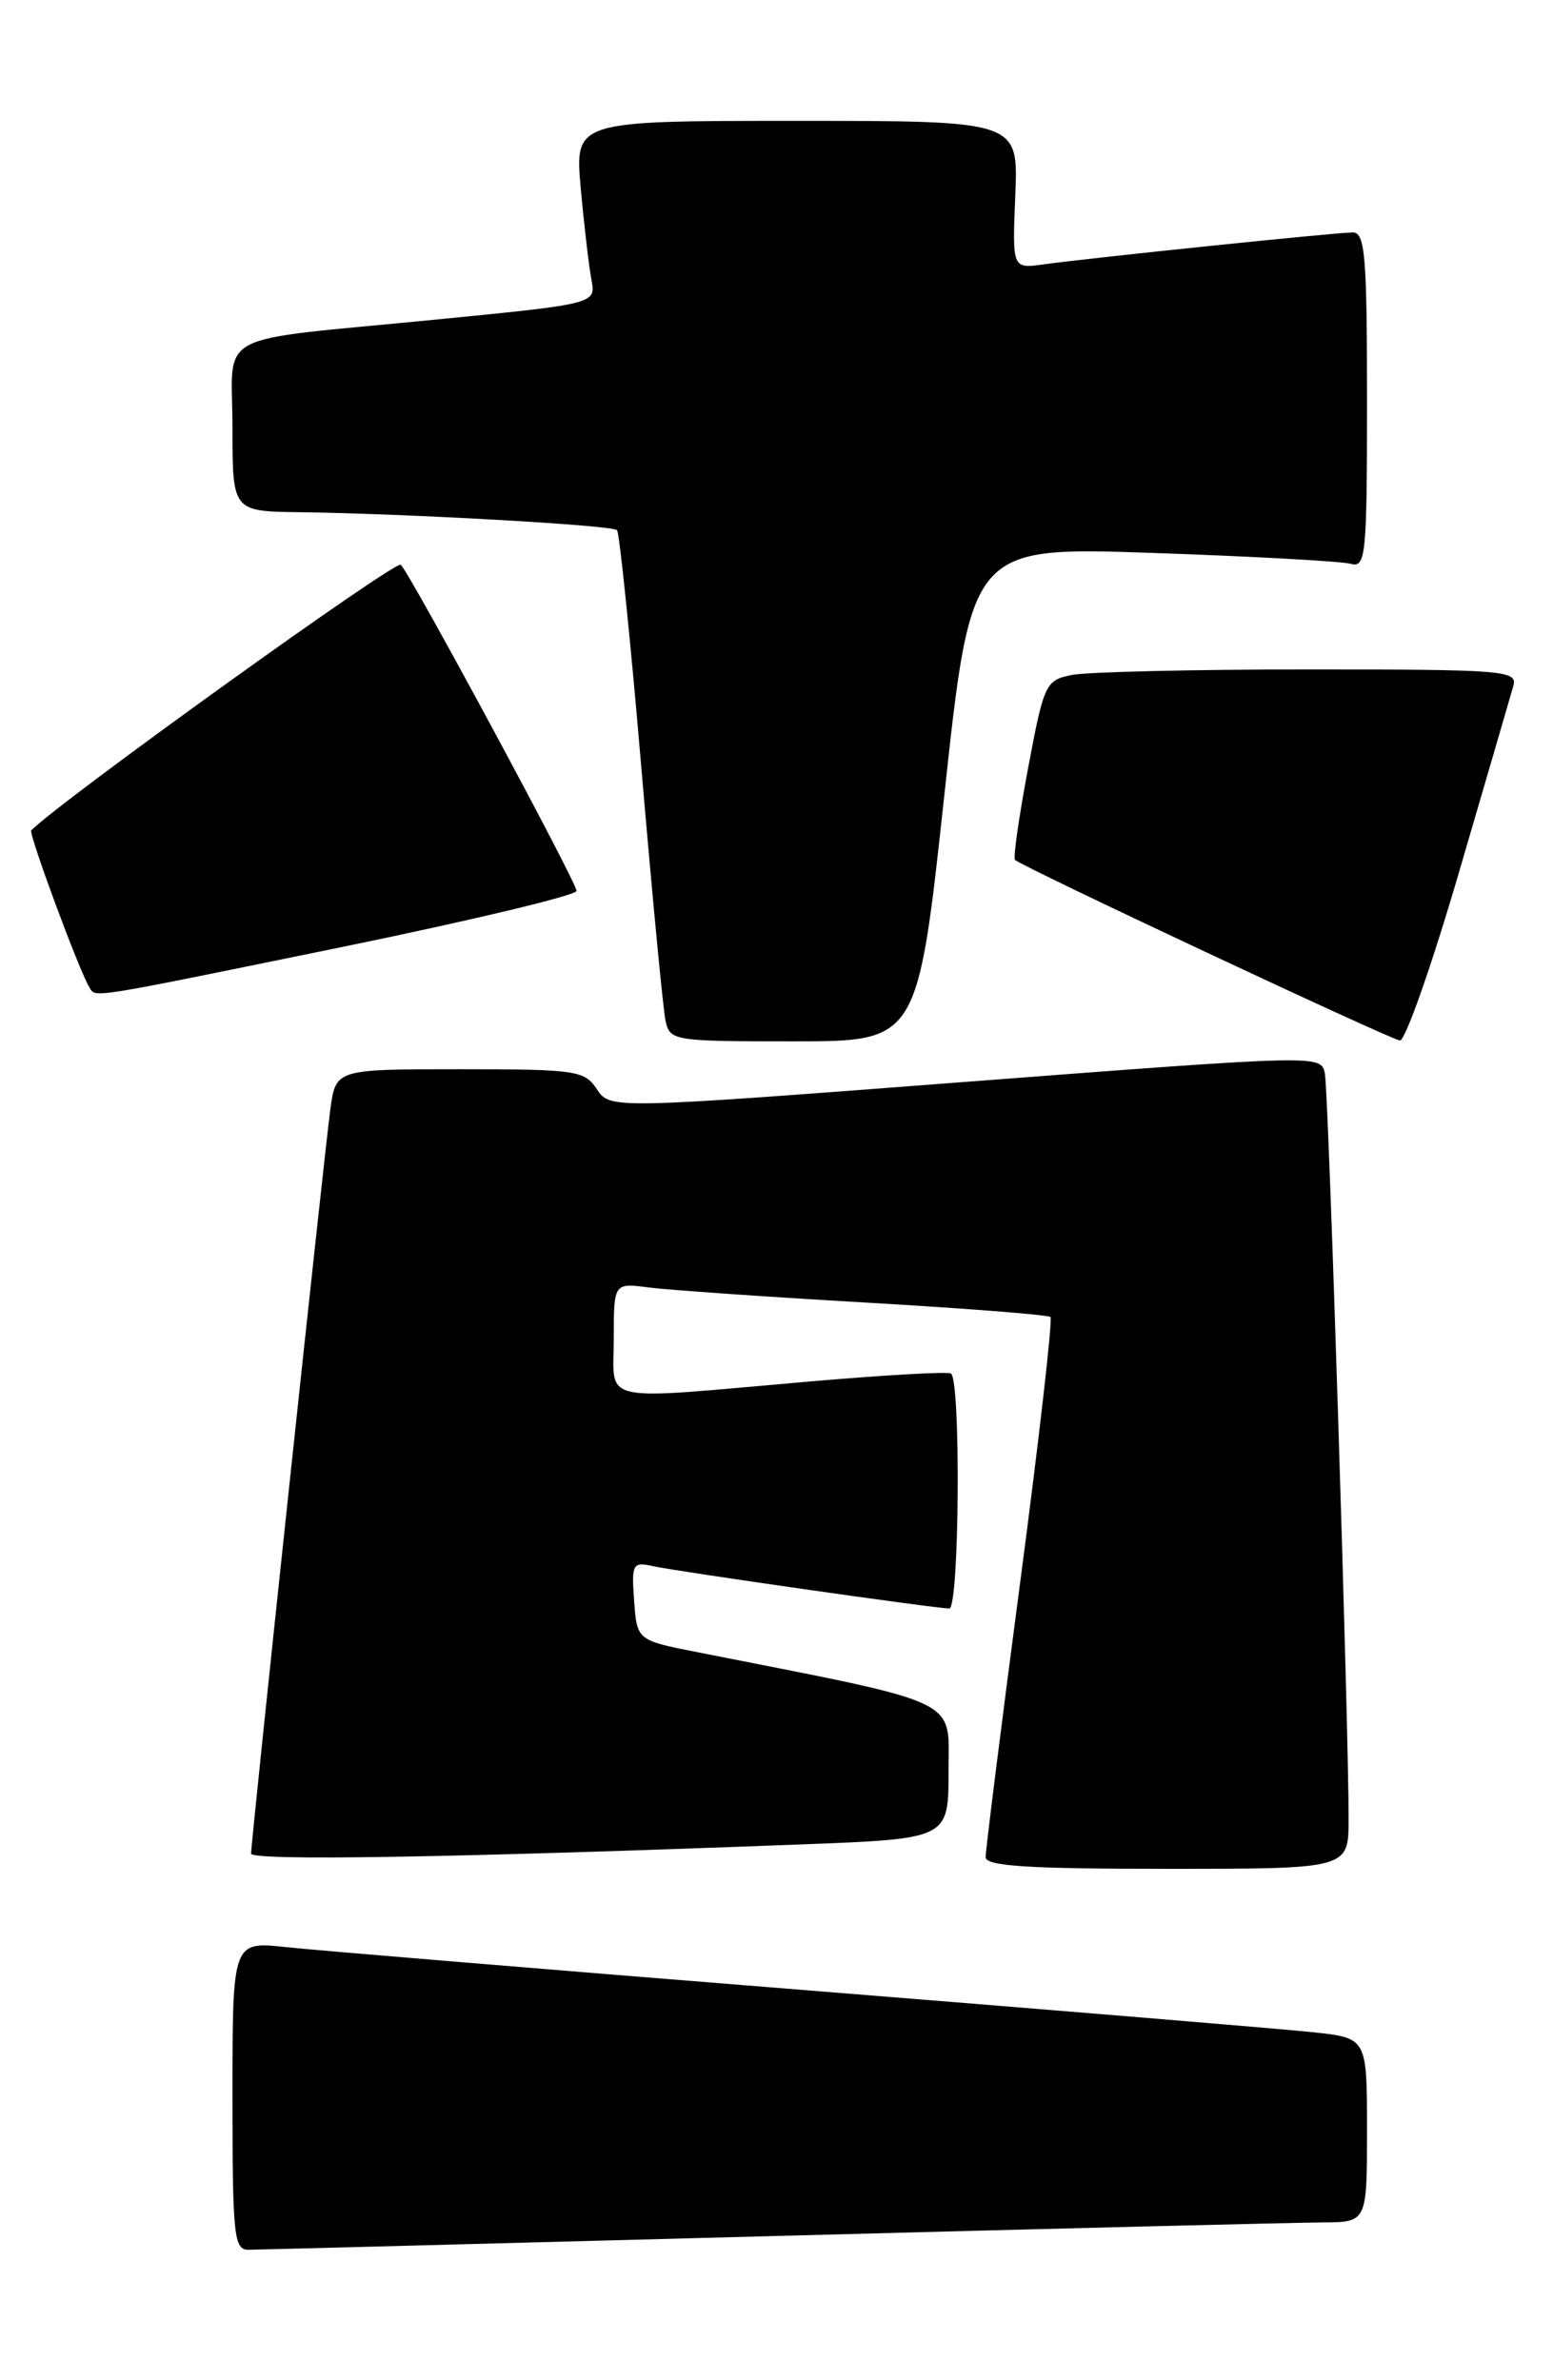 <?xml version="1.0" encoding="UTF-8" standalone="no"?>
<!DOCTYPE svg PUBLIC "-//W3C//DTD SVG 1.1//EN" "http://www.w3.org/Graphics/SVG/1.1/DTD/svg11.dtd" >
<svg xmlns="http://www.w3.org/2000/svg" xmlns:xlink="http://www.w3.org/1999/xlink" version="1.1" viewBox="0 0 167 256">
 <g >
 <path fill="currentColor"
d=" M 83.00 240.50 C 112.98 239.70 139.64 239.04 142.25 239.03 C 147.00 239.00 147.00 239.00 147.00 229.10 C 147.00 219.20 147.00 219.20 141.25 218.58 C 138.09 218.24 113.23 216.18 86.00 214.00 C 58.77 211.82 33.91 209.76 30.75 209.42 C 25.00 208.80 25.00 208.80 25.00 225.40 C 25.00 240.55 25.15 242.00 26.75 241.97 C 27.71 241.96 53.02 241.30 83.00 240.50 Z  M 145.02 195.75 C 145.05 186.22 142.87 117.54 142.47 115.47 C 142.07 113.44 142.03 113.44 103.84 116.36 C 65.60 119.29 65.60 119.29 64.18 117.14 C 62.84 115.13 61.94 115.00 49.44 115.00 C 36.12 115.00 36.12 115.00 35.53 119.25 C 34.90 123.84 27.01 197.94 27.00 199.36 C 27.00 200.16 48.80 199.80 86.25 198.37 C 102.00 197.77 102.00 197.77 102.00 190.52 C 102.00 182.53 103.83 183.40 75.00 177.70 C 68.50 176.42 68.50 176.42 68.19 172.18 C 67.90 168.20 68.03 167.96 70.19 168.44 C 72.81 169.02 100.67 173.00 102.08 173.00 C 103.17 173.00 103.34 148.30 102.25 147.72 C 101.84 147.51 94.97 147.90 87.00 148.59 C 63.94 150.60 66.00 151.05 66.00 143.99 C 66.00 137.98 66.00 137.98 69.75 138.47 C 71.81 138.74 82.28 139.47 93.00 140.09 C 103.72 140.71 112.70 141.41 112.96 141.65 C 113.21 141.88 111.74 154.77 109.69 170.29 C 107.64 185.80 105.98 199.06 105.99 199.75 C 106.00 200.71 110.57 201.00 125.50 201.00 C 145.00 201.00 145.00 201.00 145.02 195.75 Z  M 101.56 85.40 C 104.44 58.80 104.44 58.80 123.97 59.47 C 134.71 59.84 144.29 60.37 145.25 60.64 C 146.87 61.10 147.00 59.80 147.00 43.07 C 147.00 27.45 146.79 25.00 145.46 25.00 C 143.72 25.00 117.29 27.73 112.18 28.44 C 108.85 28.90 108.85 28.90 109.18 20.95 C 109.50 13.00 109.50 13.00 85.65 13.00 C 61.80 13.00 61.80 13.00 62.45 20.25 C 62.81 24.24 63.33 28.66 63.60 30.09 C 64.09 32.68 64.09 32.68 46.79 34.38 C 22.43 36.78 25.00 35.40 25.00 46.02 C 25.00 55.00 25.00 55.00 32.25 55.09 C 43.71 55.24 65.82 56.48 66.35 57.02 C 66.61 57.28 67.79 68.75 68.96 82.50 C 70.13 96.25 71.30 108.51 71.56 109.75 C 72.03 111.95 72.35 112.00 85.36 112.00 C 98.68 112.00 98.68 112.00 101.56 85.40 Z  M 156.91 93.75 C 159.85 83.71 162.47 74.71 162.74 73.75 C 163.20 72.12 161.68 72.00 140.74 72.00 C 128.37 72.00 116.92 72.27 115.29 72.59 C 112.43 73.16 112.27 73.49 110.55 82.64 C 109.57 87.85 108.94 92.27 109.14 92.48 C 109.87 93.21 149.52 111.81 150.54 111.91 C 151.11 111.96 153.98 103.79 156.91 93.75 Z  M 36.75 101.86 C 50.64 99.01 62.00 96.29 62.00 95.82 C 62.00 94.88 44.27 61.98 43.10 60.74 C 42.58 60.19 6.61 86.05 3.36 89.31 C 3.04 89.62 8.52 104.42 9.59 106.15 C 10.33 107.34 8.90 107.56 36.75 101.86 Z "/>
</g>
</svg>
